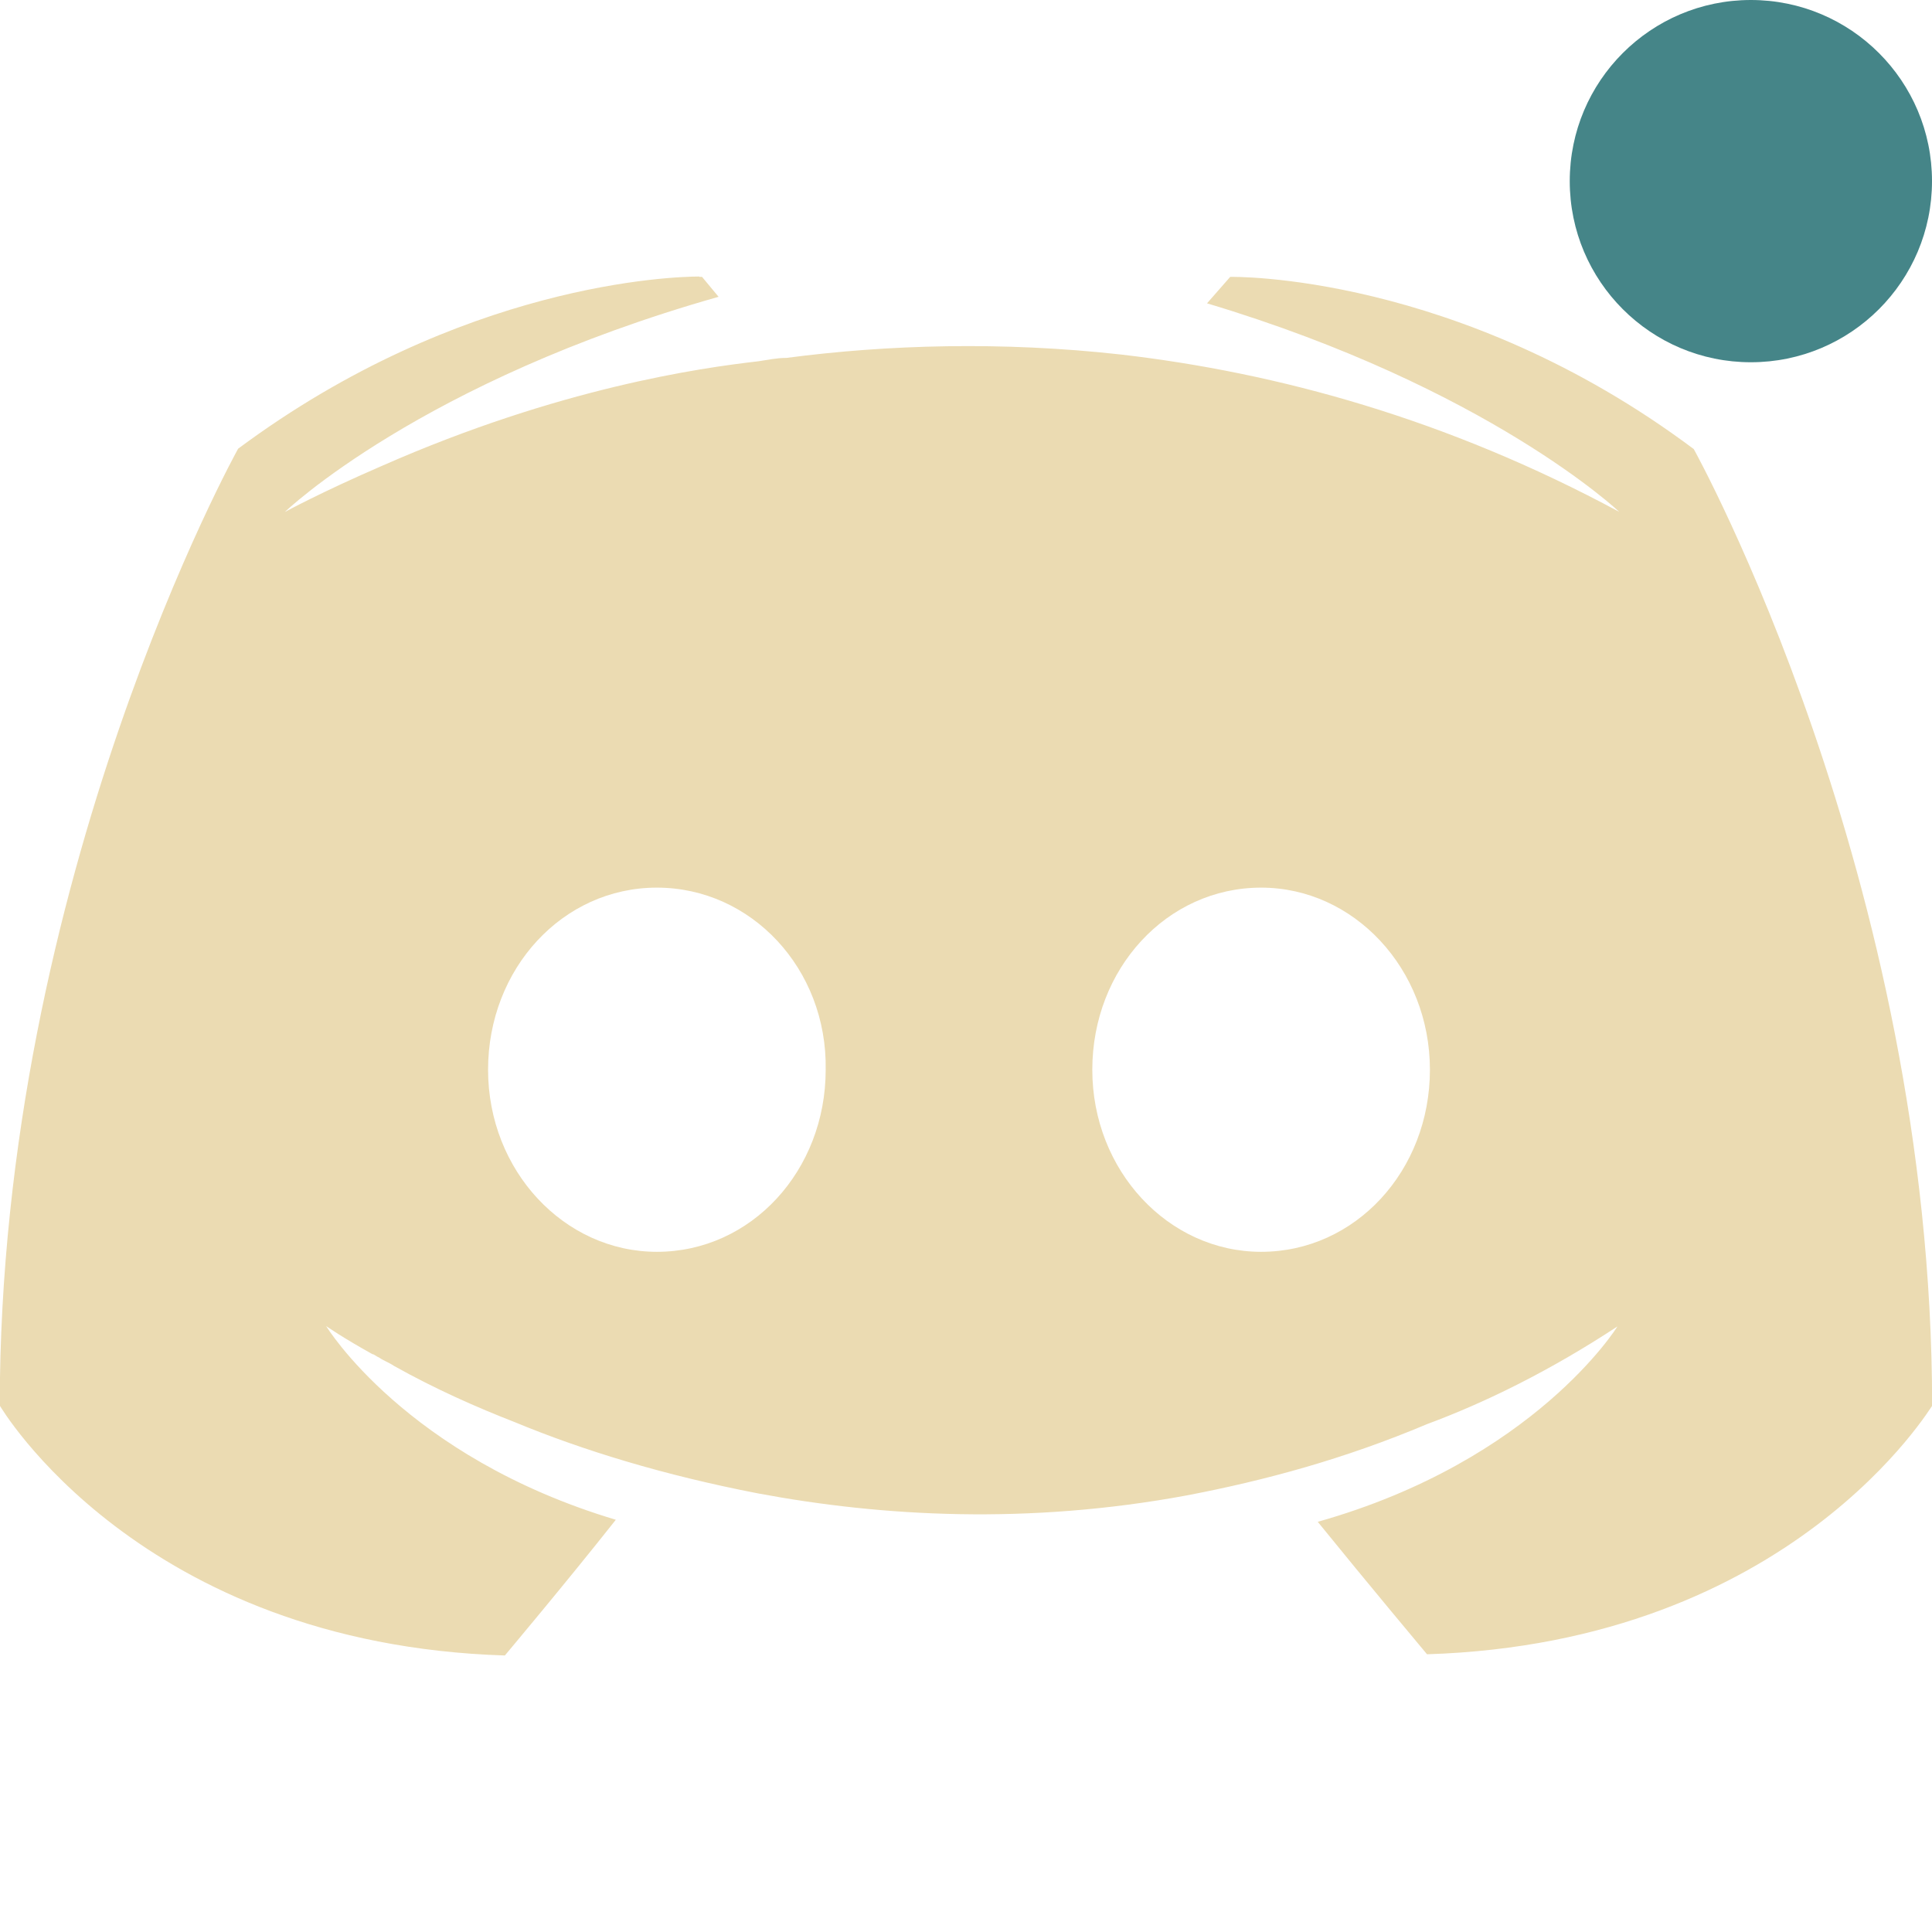 <svg width="16" height="16" version="1.1" xmlns="http://www.w3.org/2000/svg">
  <defs>
    <style type="text/css">.ColorScheme-Text { color:#ebdbb2; } .ColorScheme-Highlight { color:#458588; }</style>
  </defs>
  <circle class="ColorScheme-Highlight" cx="14.5" cy="1.5" r="1.5" fill="currentColor"/>
  <path d="m5.789 2.29c-0.212 8.87e-4 -1.967 0.051-3.817 1.426 0 0-1.974 3.551-1.974 7.924 0 0 1.152 1.974 4.183 2.07 0 0 0.507-0.603 0.919-1.124-1.741-0.521-2.399-1.604-2.399-1.604s0.137 0.096 0.384 0.233c0.014 0 0.027 0.016 0.055 0.028 0.041 0.028 0.082 0.041 0.123 0.069 0.343 0.192 0.685 0.343 1.001 0.466 0.562 0.233 1.234 0.439 2.015 0.59 1.028 0.192 2.235 0.26 3.551 0.016 0.644-0.123 1.303-0.301 1.988-0.59 0.48-0.178 1.014-0.439 1.577-0.809 0 0-0.685 1.111-2.482 1.618 0.411 0.507 0.905 1.097 0.905 1.097 3.03-0.096 4.183-2.07 4.183-2.057 0-4.373-1.974-7.924-1.974-7.924-1.96-1.467-3.839-1.426-3.839-1.426l-0.192 0.219c2.331 0.699 3.414 1.727 3.414 1.727-1.426-0.768-2.824-1.152-4.127-1.303-0.987-0.11-1.933-0.082-2.77 0.028-0.082 0-0.151 0.016-0.233 0.028-0.48 0.055-1.645 0.219-3.112 0.864-0.507 0.219-0.809 0.384-0.809 0.384s1.124-1.083 3.592-1.782l-0.137-0.165s-0.007-1.21e-4 -0.021-8.1e-5zm-0.349 5.061c0.781 0 1.412 0.672 1.398 1.508 0 0.836-0.617 1.508-1.398 1.508-0.768 0-1.398-0.672-1.398-1.508s0.617-1.508 1.398-1.508zm5.004 0c0.768 0 1.398 0.672 1.398 1.508s-0.617 1.508-1.398 1.508c-0.768 0-1.398-0.672-1.398-1.508s0.617-1.508 1.398-1.508z" fill="#ebdbb2" stroke-width="4.032"/>
</svg>
